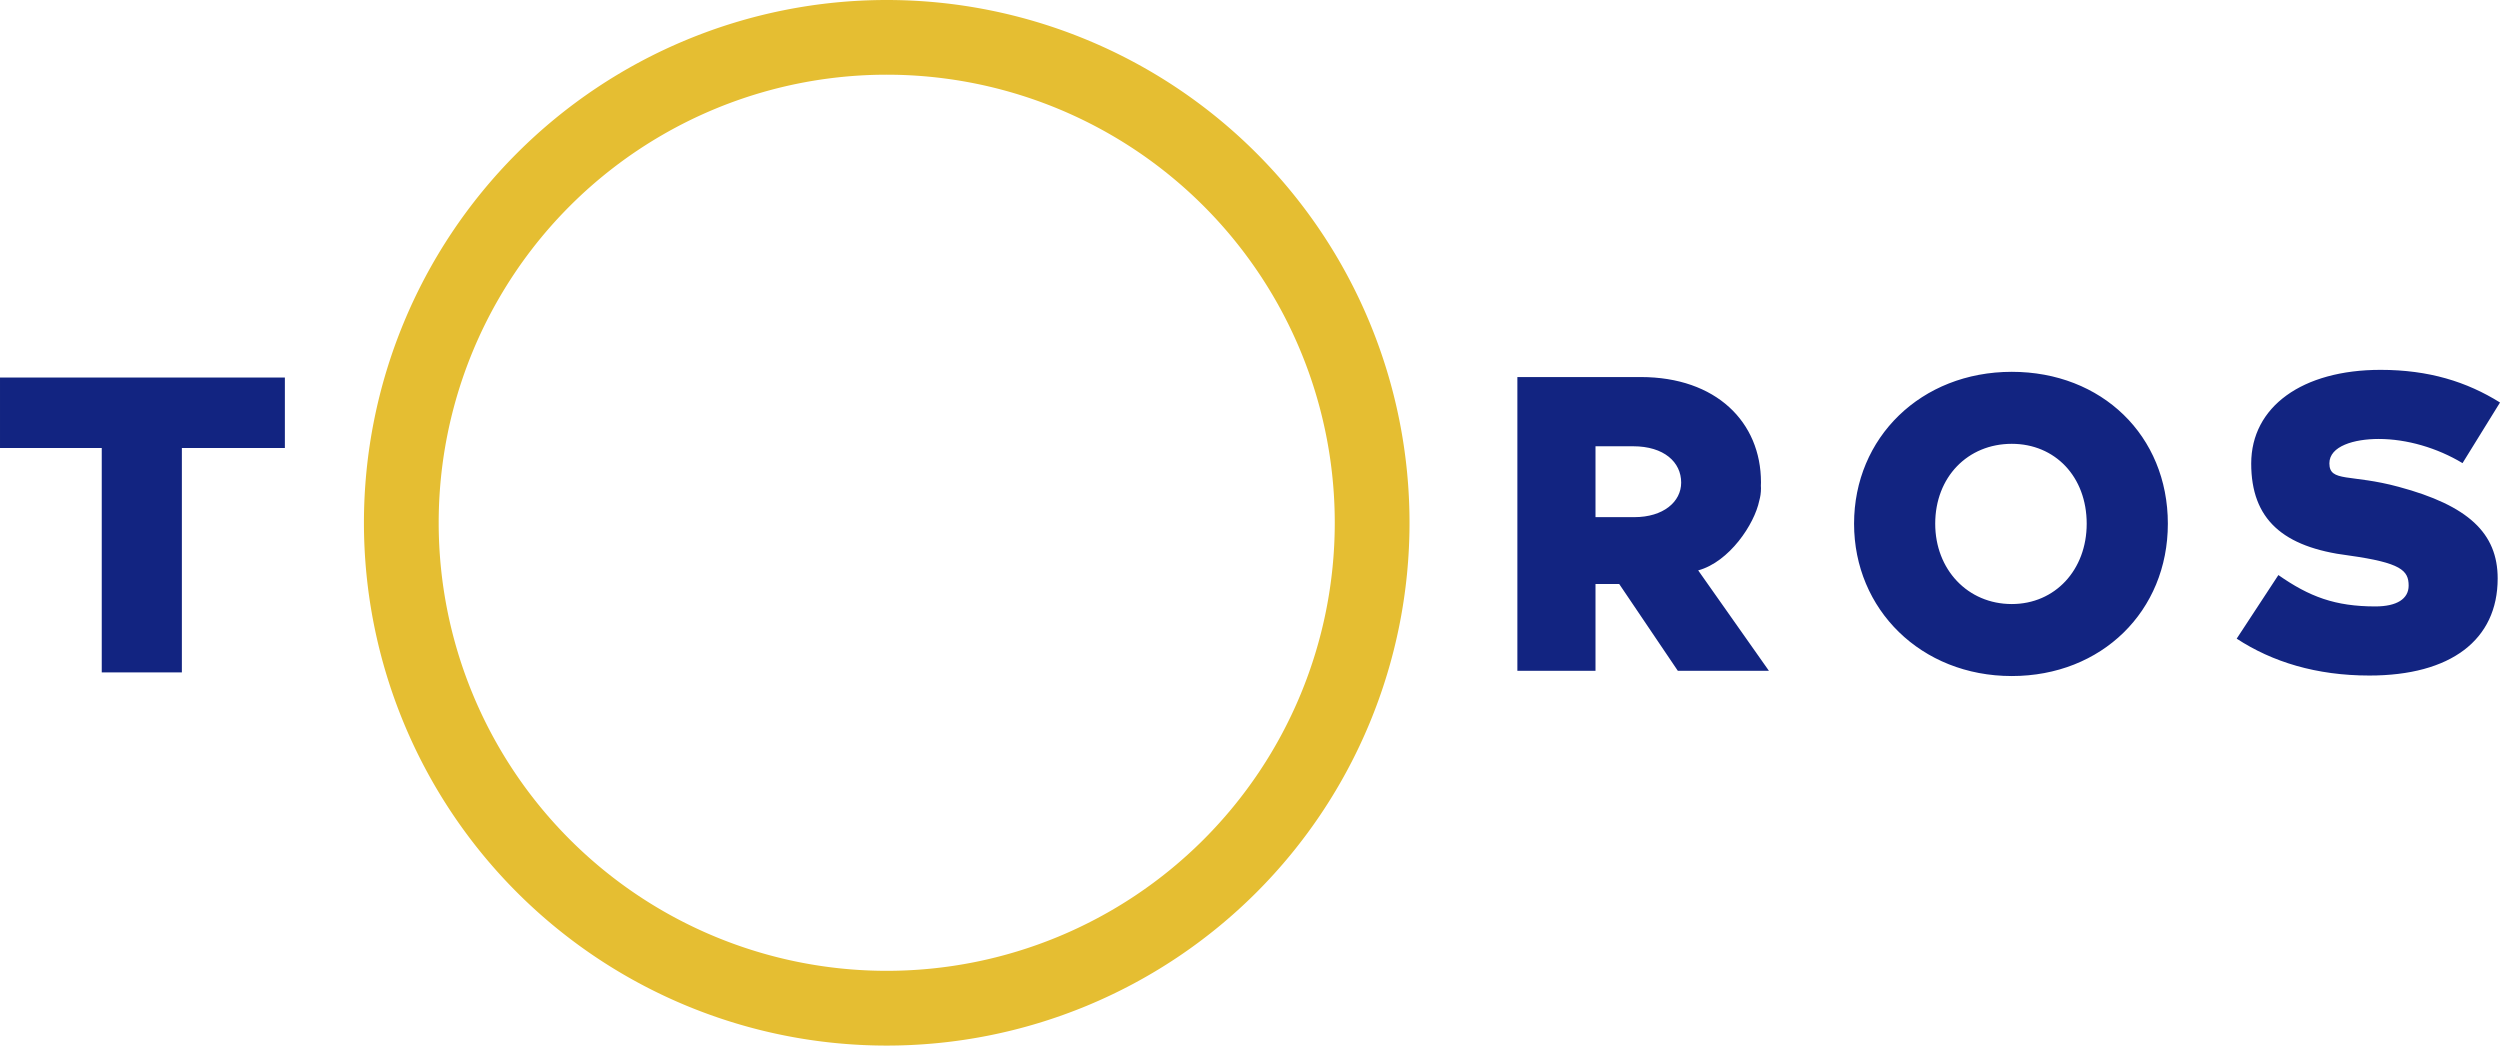<svg width="600" height="250.93" viewBox="0 0 600 250.931" xmlns="http://www.w3.org/2000/svg">
    <path d="M212.814 0a125.47 125.47 0 0 0-125.47 125.47 125.47 125.47 0 0 0 125.47 125.47 125.47 125.47 0 0 0 125.47-125.47A125.47 125.47 0 0 0 212.814 0zm0 17.928a107.53 107.53 0 0 1 107.53 107.54 107.53 107.53 0 0 1-107.53 107.53 107.53 107.53 0 0 1-107.53-107.53 107.53 107.53 0 0 1 107.53-107.54z" fill="#e5be32" stroke-width="0" paint-order="markers stroke fill"/>
    <g fill="#122481">
        <path d="M0 90.6v16.913h24.418v53.861h19.23v-53.861h24.72V90.6H0zM482.83 162.25c21.574 0 37.455-15.581 37.455-36.556 0-21.174-15.881-36.456-37.455-36.456-21.774 0-37.854 15.781-37.854 36.456 0 20.575 16.081 36.556 37.854 36.556zm0-17.279c-10.587 0-18.378-8.29-18.378-19.277 0-11.186 7.79-19.177 18.378-19.177 10.387 0 17.978 7.89 17.978 19.177 0 11.087-7.59 19.277-17.978 19.277zM364.17 90.49v70.505h18.751v-20.842h5.684l14.075 20.842h21.862l-16.976-24.103c7.462-2.029 13.505-11.069 14.663-16.74.257-.885.407-1.865.407-2.985 0-.2-.022-.378-.025-.575.009-.28.025-.556.025-.84 0-14.433-10.728-25.261-28.88-25.261zm18.751 16.615h9.03c7.42 0 11.53 3.816 11.53 8.71 0 4.646-4.313 8.3-11.233 8.3h-9.327zM568.63 162.13c19.567 0 30.812-8.547 30.812-23.302 0-10.888-7.085-17.502-23.728-21.979-11.583-3.154-16.663-1.03-16.663-5.65 0-4.156 5.98-5.848 11.828-5.848 6.747 0 14.057 2.137 20.129 5.8l8.996-14.551c-7.984-4.986-17.093-7.835-28.675-7.835-18.78 0-31.037 8.852-31.037 22.488 0 13.329 7.533 20.092 23.46 22.07 12.471 1.746 14.324 3.572 14.324 7.235 0 3.155-2.811 4.986-7.984 4.986-9.671 0-15.856-2.34-23.278-7.53l-10.008 15.263c8.546 5.597 19.117 8.853 31.824 8.853z"/>
    </g>
</svg>
